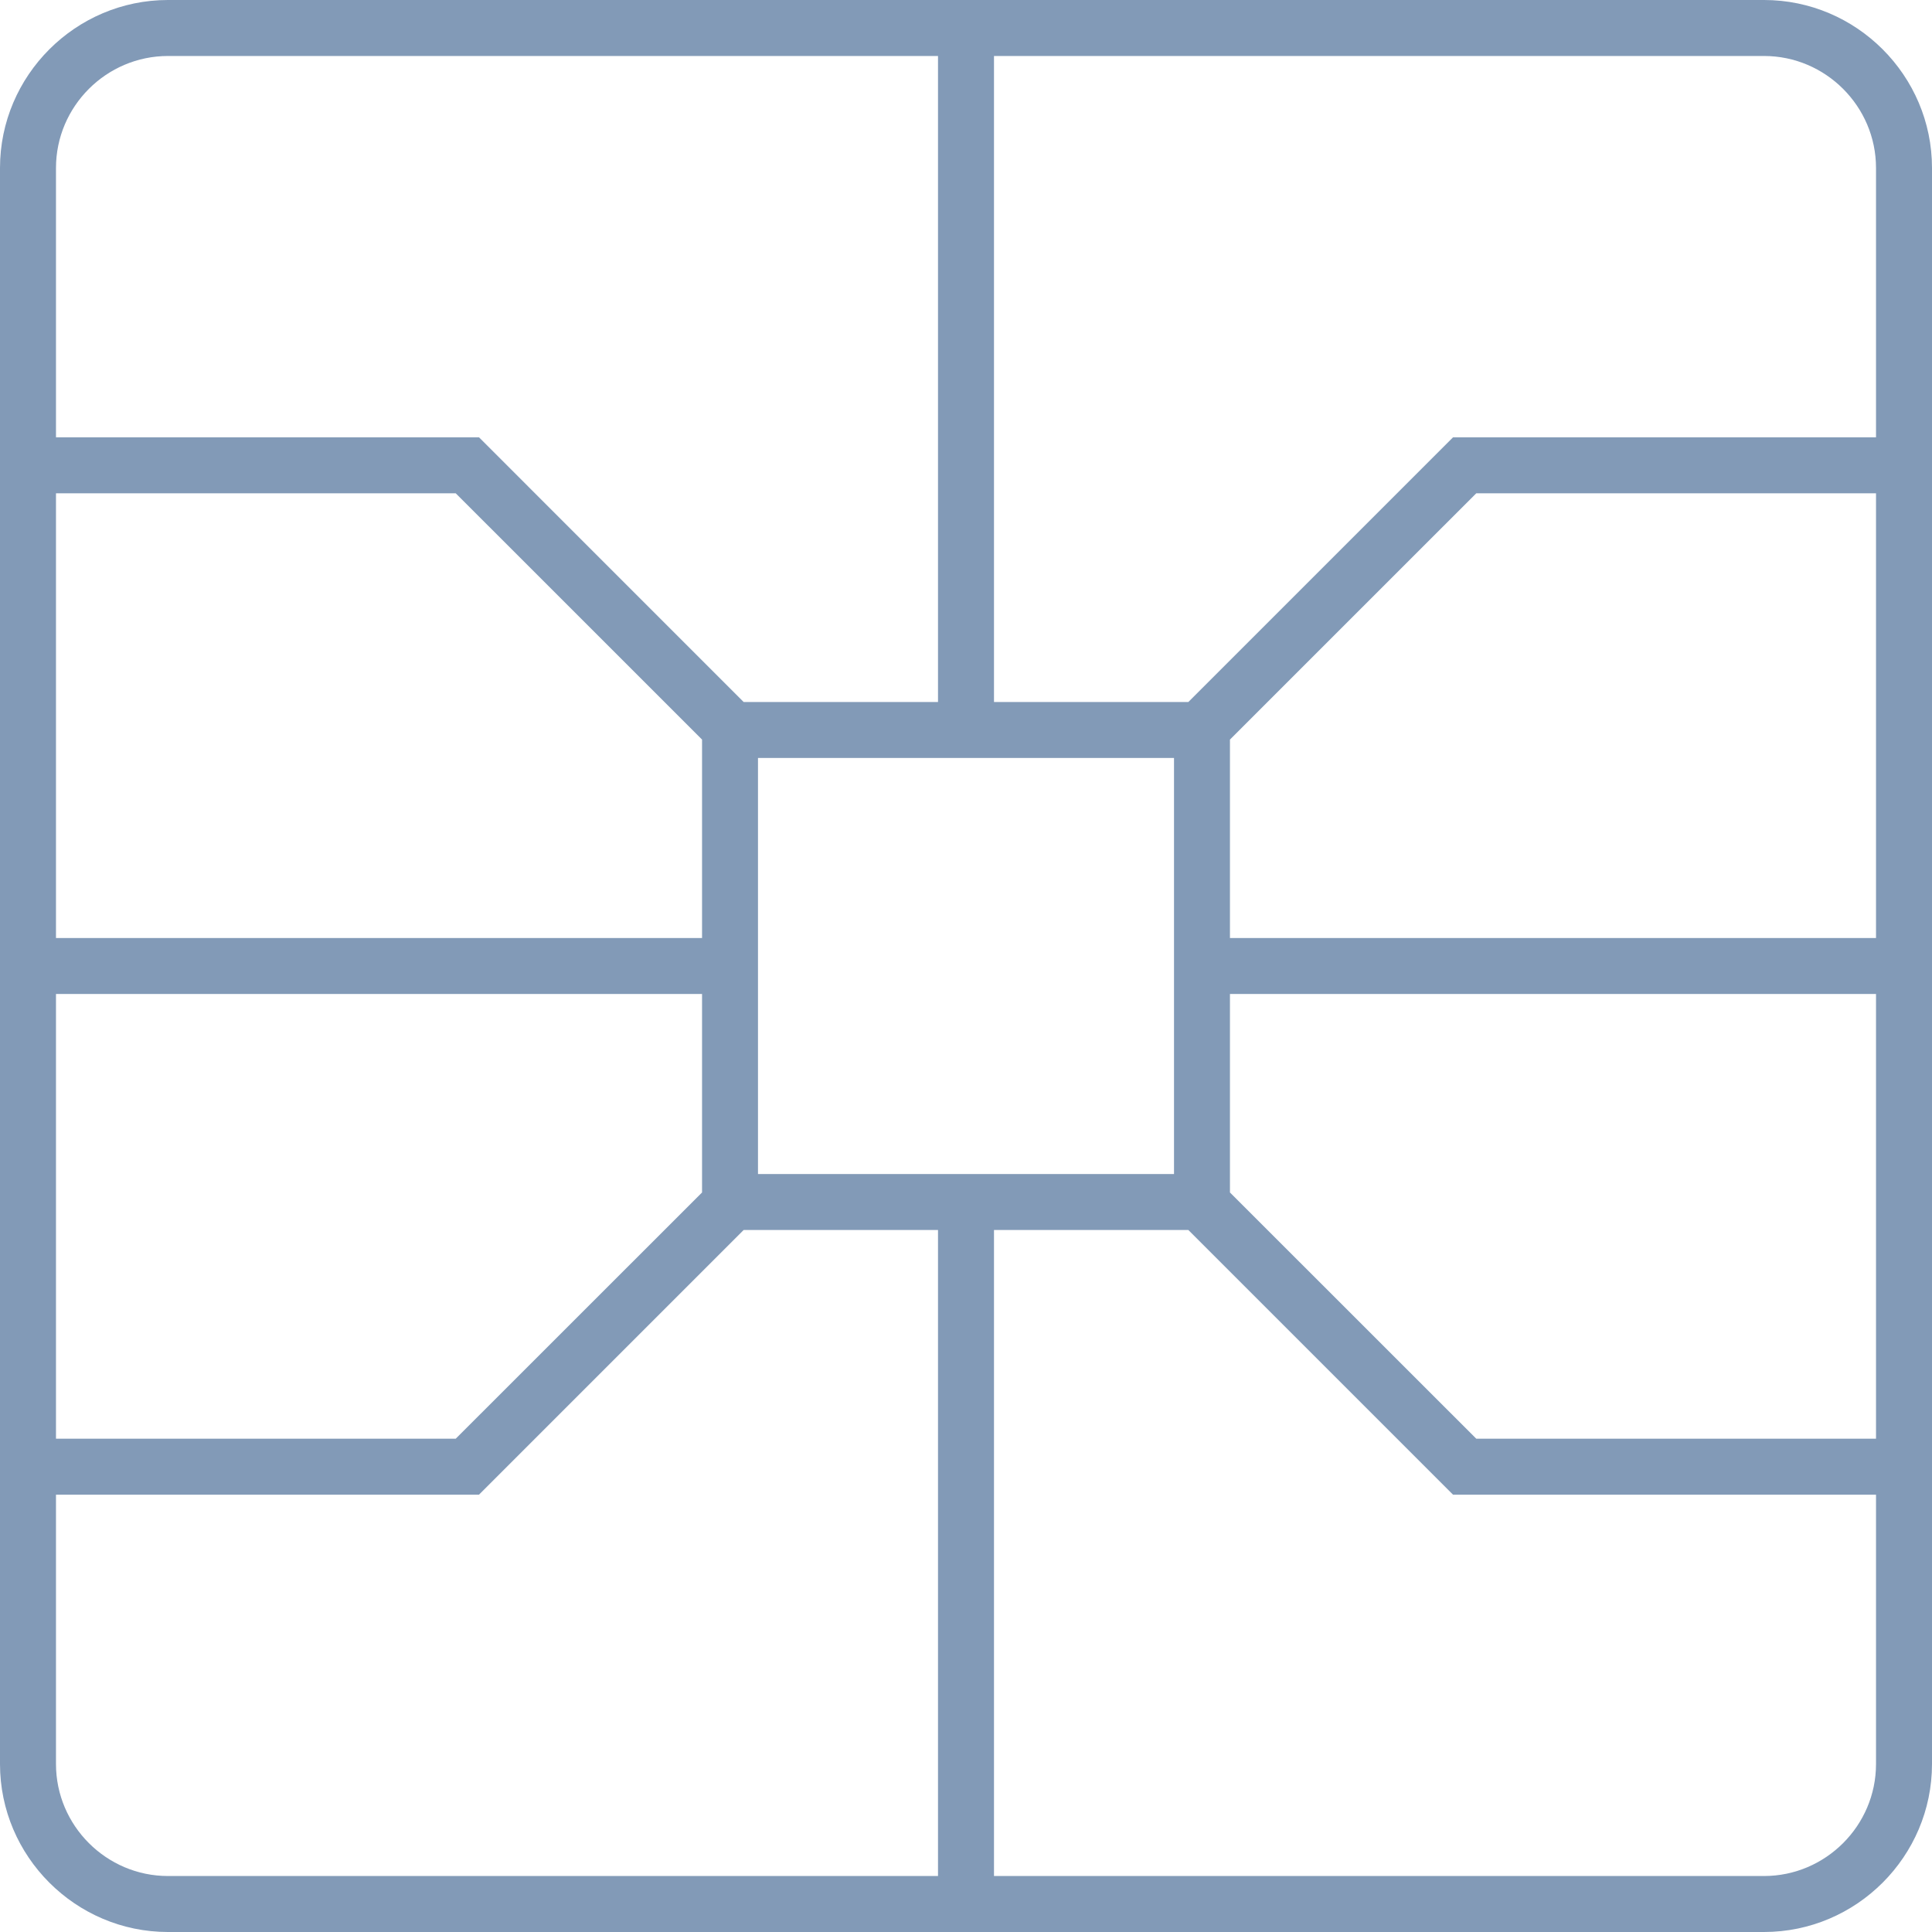 <svg xmlns="http://www.w3.org/2000/svg" viewBox="0 0 45 45">
  <g fill="none" fill-rule="evenodd">
    <rect width="45" height="45" fill="#FF0000" opacity="0"/>
    <path fill="#829AB7" d="M43.696,10.186 L33.844,10.186 L27.679,16.351 L23.152,16.351 L23.152,1.304 L41.088,1.304 C42.522,1.304 43.696,2.478 43.696,3.912 L43.696,10.186 Z M43.696,21.849 L28.648,21.849 L28.648,17.226 L34.385,11.49 L43.696,11.49 L43.696,21.849 Z M43.696,33.51 L34.385,33.51 L28.648,27.775 L28.648,23.152 L43.696,23.152 L43.696,33.51 Z M43.696,41.088 C43.696,42.522 42.522,43.696 41.087,43.696 L23.152,43.696 L23.152,28.649 L27.679,28.649 L33.844,34.814 L43.696,34.814 L43.696,41.088 Z M21.848,43.696 L3.912,43.696 C2.478,43.696 1.304,42.522 1.304,41.088 L1.304,34.814 L11.156,34.814 L17.321,28.649 L21.848,28.649 L21.848,43.696 Z M1.304,23.152 L16.352,23.152 L16.352,27.775 L10.615,33.51 L1.304,33.51 L1.304,23.152 Z M1.304,11.49 L10.615,11.49 L16.352,17.226 L16.352,21.849 L1.304,21.849 L1.304,11.49 Z M17.655,27.345 L27.345,27.345 L27.345,17.655 L17.655,17.655 L17.655,27.345 Z M1.304,3.912 C1.304,2.477 2.478,1.304 3.913,1.304 L21.848,1.304 L21.848,16.351 L17.321,16.351 L11.157,10.186 L1.304,10.186 L1.304,3.912 Z M41.088,0 L3.912,0 C1.761,0 0,1.76 0,3.912 L0,41.088 C0,43.239 1.761,45 3.912,45 L41.087,45 C43.24,45 45,43.239 45,41.088 L45,3.912 C45,1.76 43.24,0 41.088,0 L41.088,0 Z"/>
  </g>
</svg>
